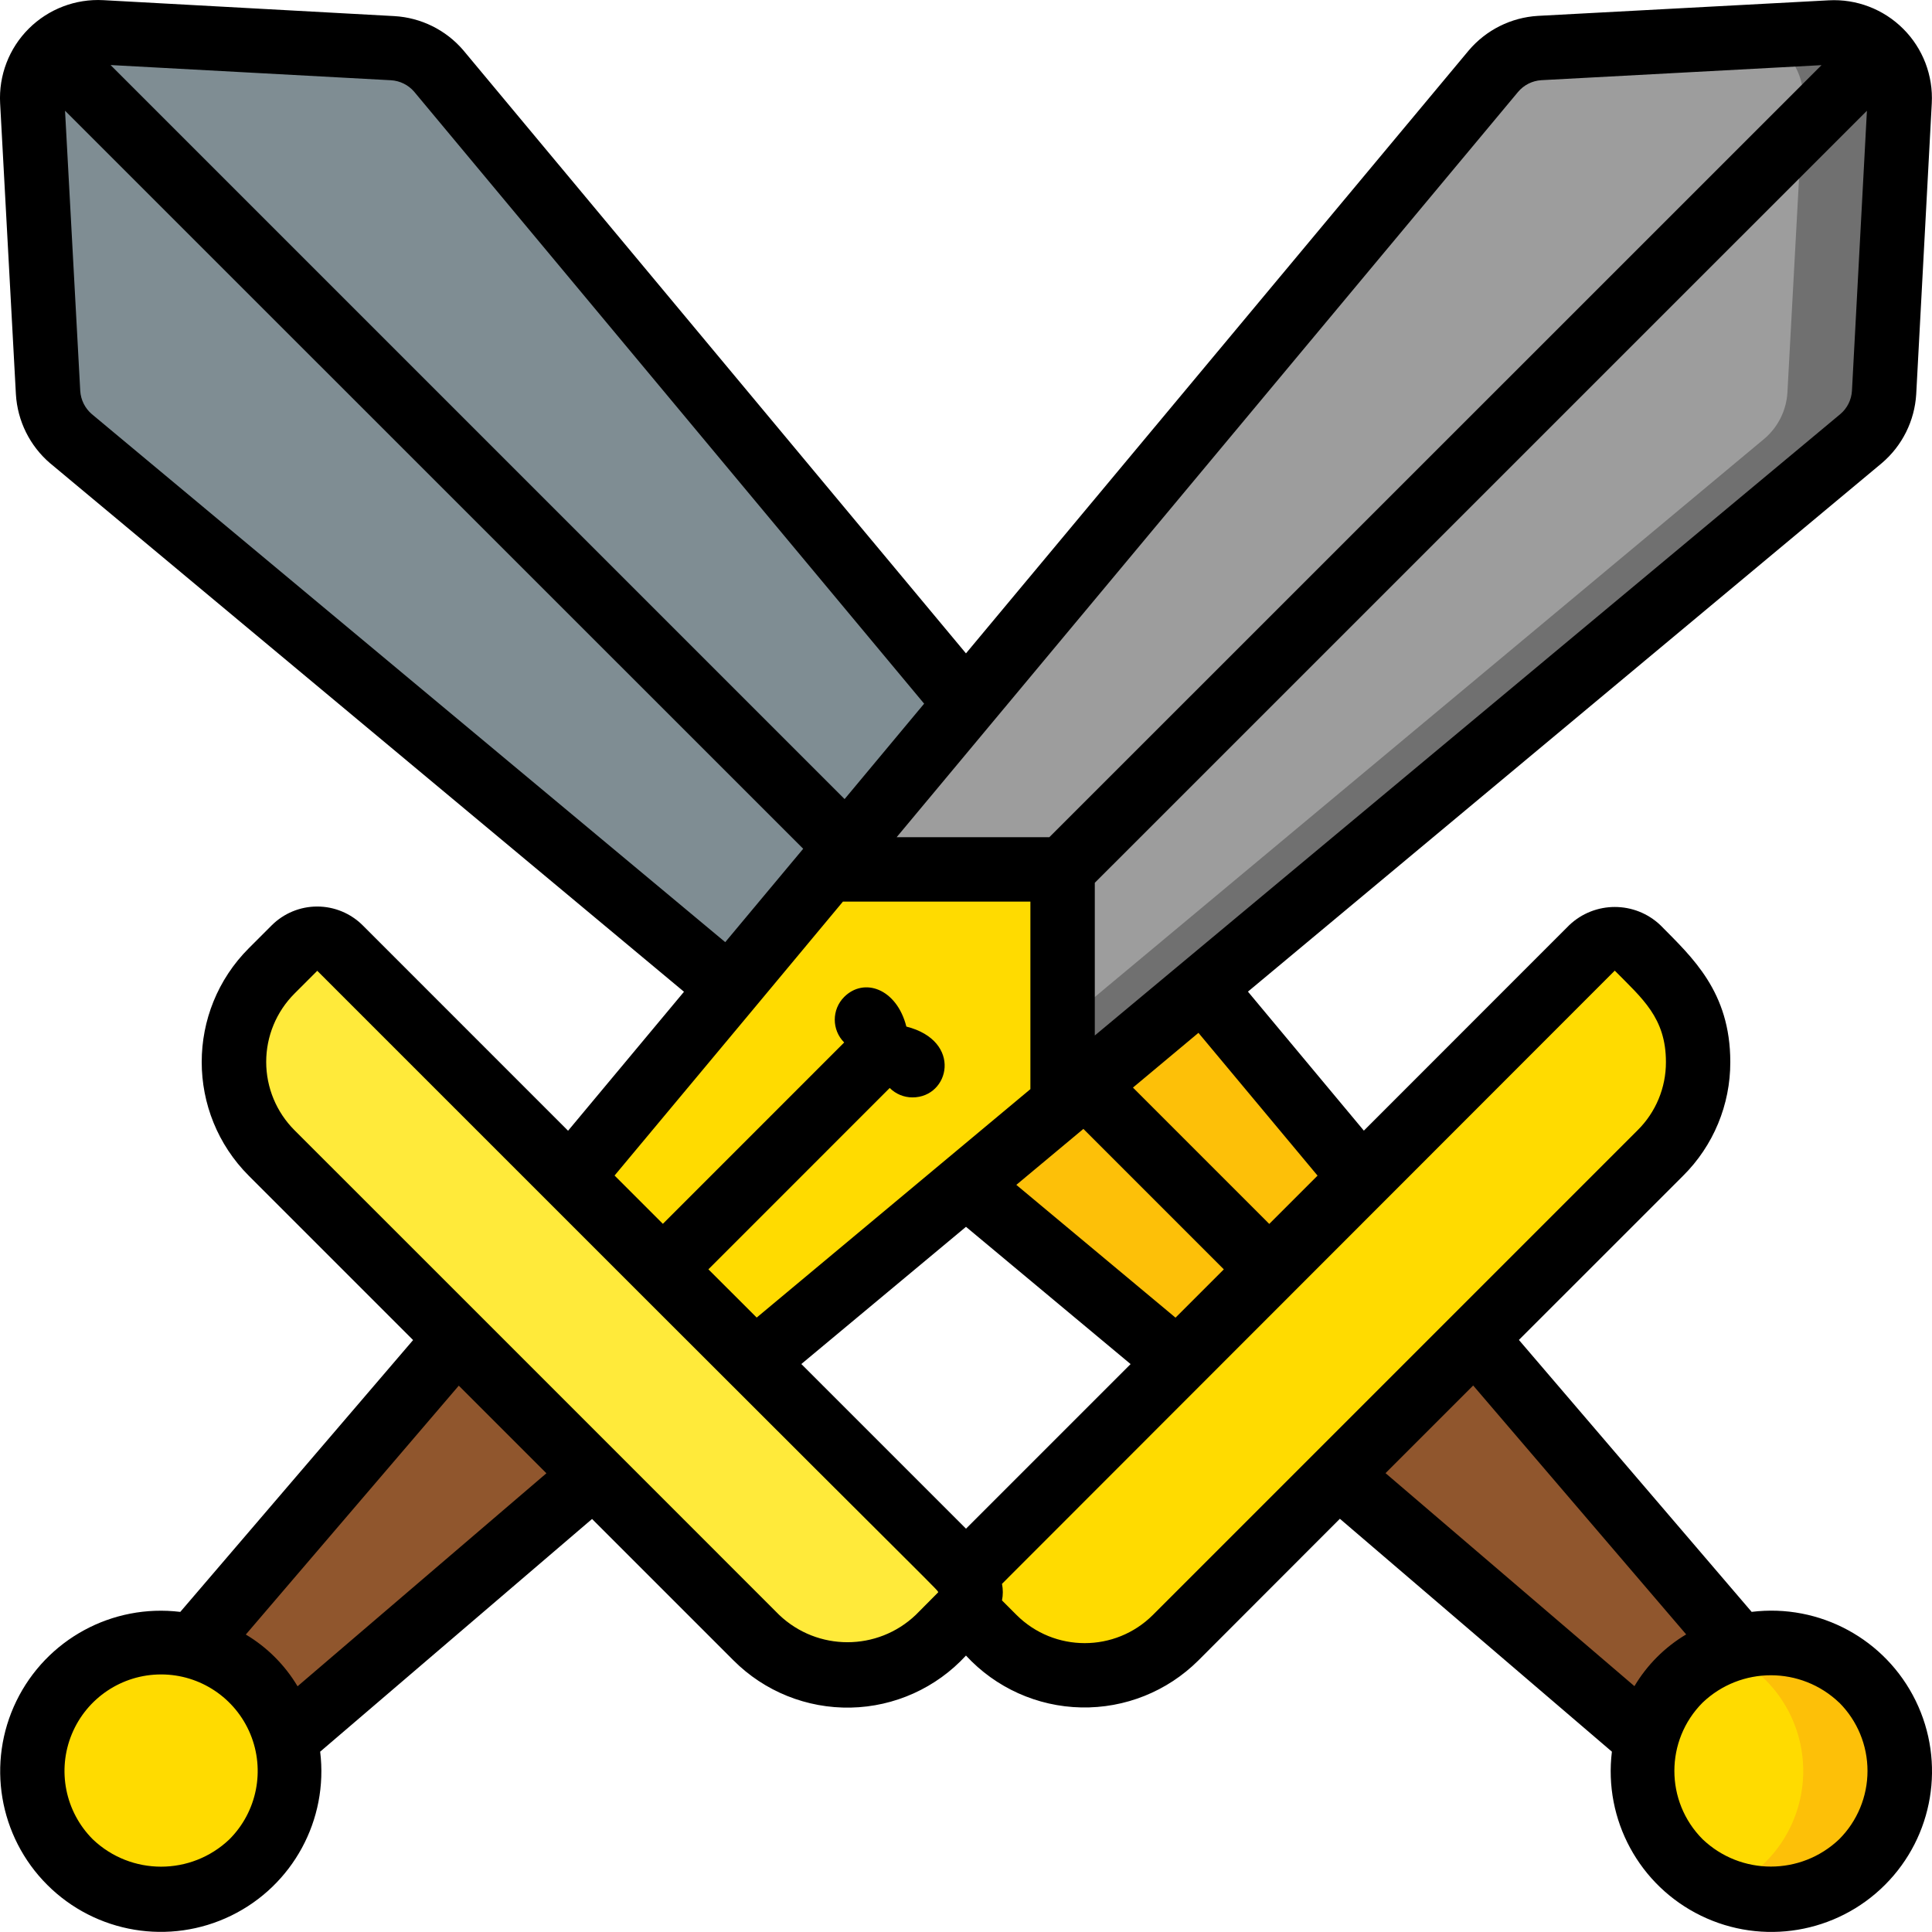 <svg height="512" viewBox="0 0 60 60" width="512" xmlns="http://www.w3.org/2000/svg"><g id="010---Swords" fill="none" fill-rule="evenodd"><g fill-rule="nonzero"><path id="Shape" d="m30 49.96c-.041.07-.092.134-.15.19l-.71.71c-1.561 1.558-4.089 1.558-5.65 0l-15.05-15.05c-1.56-1.564-1.56-4.096 0-5.66l.71-.7c.184-.192.439-.3.705-.3.266 0 .521.108.705.3l19.29 19.29c.059.06.109.127.15.2.19.313.19.707 0 1.02z" fill="#ffea3a"/><path id="Shape" d="m18.44 45.81-9.57 8.19c-.358-1.411-1.459-2.512-2.87-2.87l8.19-9.57z" fill="#90562d"/><path id="Shape" d="m7.83 57.83c-1.284 1.293-3.279 1.559-4.857.648-1.579-.911-2.345-2.771-1.868-4.53.478-1.759 2.08-2.976 3.903-2.964 1.823.012 3.409 1.251 3.862 3.016.354 1.371-.041 2.827-1.04 3.83z" fill="#ffdb00"/><path id="Shape" d="m33 27v7.29l-3 2.5-6.57 5.48-5.7-5.7 4.92-5.9 3.06-3.67z" fill="#ffdb00"/><path id="Shape" d="m59 3.16-.49 9.03c-.033.553-.289 1.07-.71 1.43l-20.45 17.05-3.64 3.04-.71.58v-7.29h-7.29l.59-.7 3.7-4.45 16.38-19.64c.361-.428.881-.688 1.44-.72l9.03-.48c.579-.032 1.145.185 1.555.595.41.41.627.976.595 1.555z" fill="#9d9d9d"/><path id="Shape" d="m58.4 1.6c-.409-.408-.973-.622-1.55-.59l-2.215.118c.86.293 1.419 1.125 1.365 2.032l-.49 9.03c-.033.553-.289 1.07-.71 1.43l-20.45 17.05-1.35 1.13v2.49l.71-.58 3.64-3.04 20.45-17.05c.421-.36.677-.877.71-1.43l.49-9.03c.035-.582-.184-1.151-.6-1.56z" fill="#707070"/><path id="Shape" d="m51.56 35.81-15.05 15.05c-1.561 1.558-4.089 1.558-5.65 0l-.71-.71c-.058-.056-.109-.12-.15-.19.19-.313.19-.707 0-1.02.041-.073.091-.14.15-.2l9.29-9.3 10-10c.393-.39 1.027-.39 1.42 0l.7.71c.754.749 1.177 1.768 1.177 2.83s-.424 2.081-1.177 2.83z" fill="#ffdb00"/><path id="Shape" d="m54 51.13c-1.411.358-2.512 1.459-2.87 2.87l-9.57-8.19 4.25-4.25z" fill="#90562d"/><path id="Shape" d="m57.83 57.83c-1.563 1.561-4.094 1.56-5.656-.002s-1.561-4.094 0-5.656 4.093-1.563 5.656-.002c1.56 1.564 1.56 4.096 0 5.66z" fill="#ffdb00"/><path id="Shape" d="m57.83 52.17c-1.003-1-2.459-1.396-3.83-1.04-.17.043-.337.097-.5.162 1.512.611 2.501 2.078 2.501 3.708s-.989 3.098-2.501 3.708c1.765.718 3.79.091 4.842-1.497s.838-3.698-.512-5.042z" fill="#fdc008"/><path id="Shape" d="m30 21.85-3.7 4.45-.59.7-3.06 3.67-20.45-17.05c-.421-.36-.677-.877-.71-1.43l-.49-9.04c-.038-.58.181-1.147.6-1.55.403-.419.97-.638 1.55-.6l9.04.49c.553.033 1.07.289 1.43.71z" fill="#7f8d93"/><path id="Shape" d="m37.35 30.67-3.64 3.04-.71.58-3 2.5 6.57 5.48 2.85-2.85 2.85-2.85z" fill="#fdc008"/></g><path id="Shape" d="m39.44 39.44-.02-.02"/><path id="Shape" d="m1.562 14.391 19.68 16.409-3.6 4.316-6.376-6.377c-.375-.375-.884-.586-1.415-.586-.531 0-1.039.211-1.415.586l-.707.707c-1.953 1.953-1.953 5.118 0 7.071l5.1 5.1-7.23 8.442c-2.113-.258-4.156.852-5.089 2.766s-.548 4.208.958 5.712c1.506 1.504 3.8 1.888 5.713.954 1.913-.934 3.022-2.978 2.762-5.091l8.444-7.227 4.392 4.392c.963.965 2.279 1.494 3.642 1.466 1.363-.028 2.656-.612 3.578-1.616.923 1.001 2.215 1.583 3.576 1.611 1.362.029 2.676-.498 3.641-1.459l4.395-4.4 8.448 7.233c-.26 2.114.85 4.16 2.765 5.093 1.914.934 4.21.549 5.716-.957 1.506-1.506 1.889-3.802.954-5.716-.935-1.914-2.981-3.023-5.095-2.762l-7.228-8.445 5.094-5.093c.945-.935 1.475-2.211 1.471-3.54 0-2.183-1.183-3.246-2.169-4.246-.794-.756-2.041-.756-2.835 0l-6.376 6.379-3.6-4.317 19.689-16.416c.631-.538 1.015-1.31 1.065-2.138l.483-9.032c.047-.862-.275-1.704-.886-2.314-.611-.611-1.452-.933-2.314-.886l-9.033.483c-.832.05-1.608.438-2.147 1.074l-15.614 18.724-15.618-18.739c-.54-.626-1.311-1.005-2.136-1.052l-9.035-.495c-.863-.047-1.705.275-2.317.885s-.935 1.452-.889 2.315l.49 9.04c.049.831.434 1.606 1.067 2.146zm21.861 16.917 2.755-3.308h5.822v5.824l-8.5 7.094-1.5-1.498 5.631-5.632c.187.188.442.293.707.293 1.157 0 1.567-1.755-.19-2.2-.3-1.181-1.315-1.536-1.931-.92-.39.39-.39 1.024 0 1.414l-5.631 5.632-1.5-1.5zm10.223 3.751 4.361 4.362-1.5 1.5-4.944-4.124zm-26.522 22.063c-1.187 1.132-3.055 1.132-4.242 0-.858-.858-1.115-2.148-.651-3.269.464-1.121 1.558-1.852 2.772-1.852s2.307.731 2.772 1.852c.464 1.121.207 2.412-.651 3.269zm2.117-4.753c-.394-.661-.946-1.213-1.607-1.607l6.614-7.729 2.721 2.721zm19.2-2.218c-1.188 1.133-3.056 1.133-4.244 0l-5.042-5.043-4.255-4.256-5.754-5.752c-.563-.563-.879-1.326-.879-2.122s.316-1.559.879-2.122l.707-.707 10 10c9.566 9.565 9.242 9.2 9.285 9.3zm1.559-2.676-5.114-5.114 5.114-4.261 5.112 4.263zm27.118 5.4c.563.563.879 1.326.879 2.122s-.316 1.559-.879 2.122c-1.187 1.132-3.055 1.132-4.242 0-1.169-1.173-1.169-3.07 0-4.243 1.189-1.134 3.059-1.132 4.245.004zm-4.752-2.117c-.661.393-1.214.946-1.607 1.607l-7.73-6.615 2.722-2.722zm-2.218-20.614c.852.864 1.589 1.463 1.589 2.837.003.798-.315 1.563-.883 2.123l-5.75 5.75-4.251 4.251-5.048 5.048c-1.171 1.168-3.066 1.168-4.237 0l-.45-.45c.034-.17.034-.345 0-.515zm-9.23 6.366-1.5 1.5-4.233-4.234 2.034-1.7zm17.061-33.071-.465 8.7c-.017.279-.146.538-.359.719l-23.155 19.3v-4.742zm-10.837-.581c.181-.218.444-.351.727-.368l8.7-.467-23.981 23.977h-4.742zm-35-.366c.276.016.534.142.716.351l15.842 19.01-2.47 2.963-22.796-22.796zm12.802 23.867-2.421 2.9-19.669-16.396c-.214-.182-.345-.444-.362-.724l-.472-8.7z" fill="#000" fill-rule="nonzero"/></g></svg>